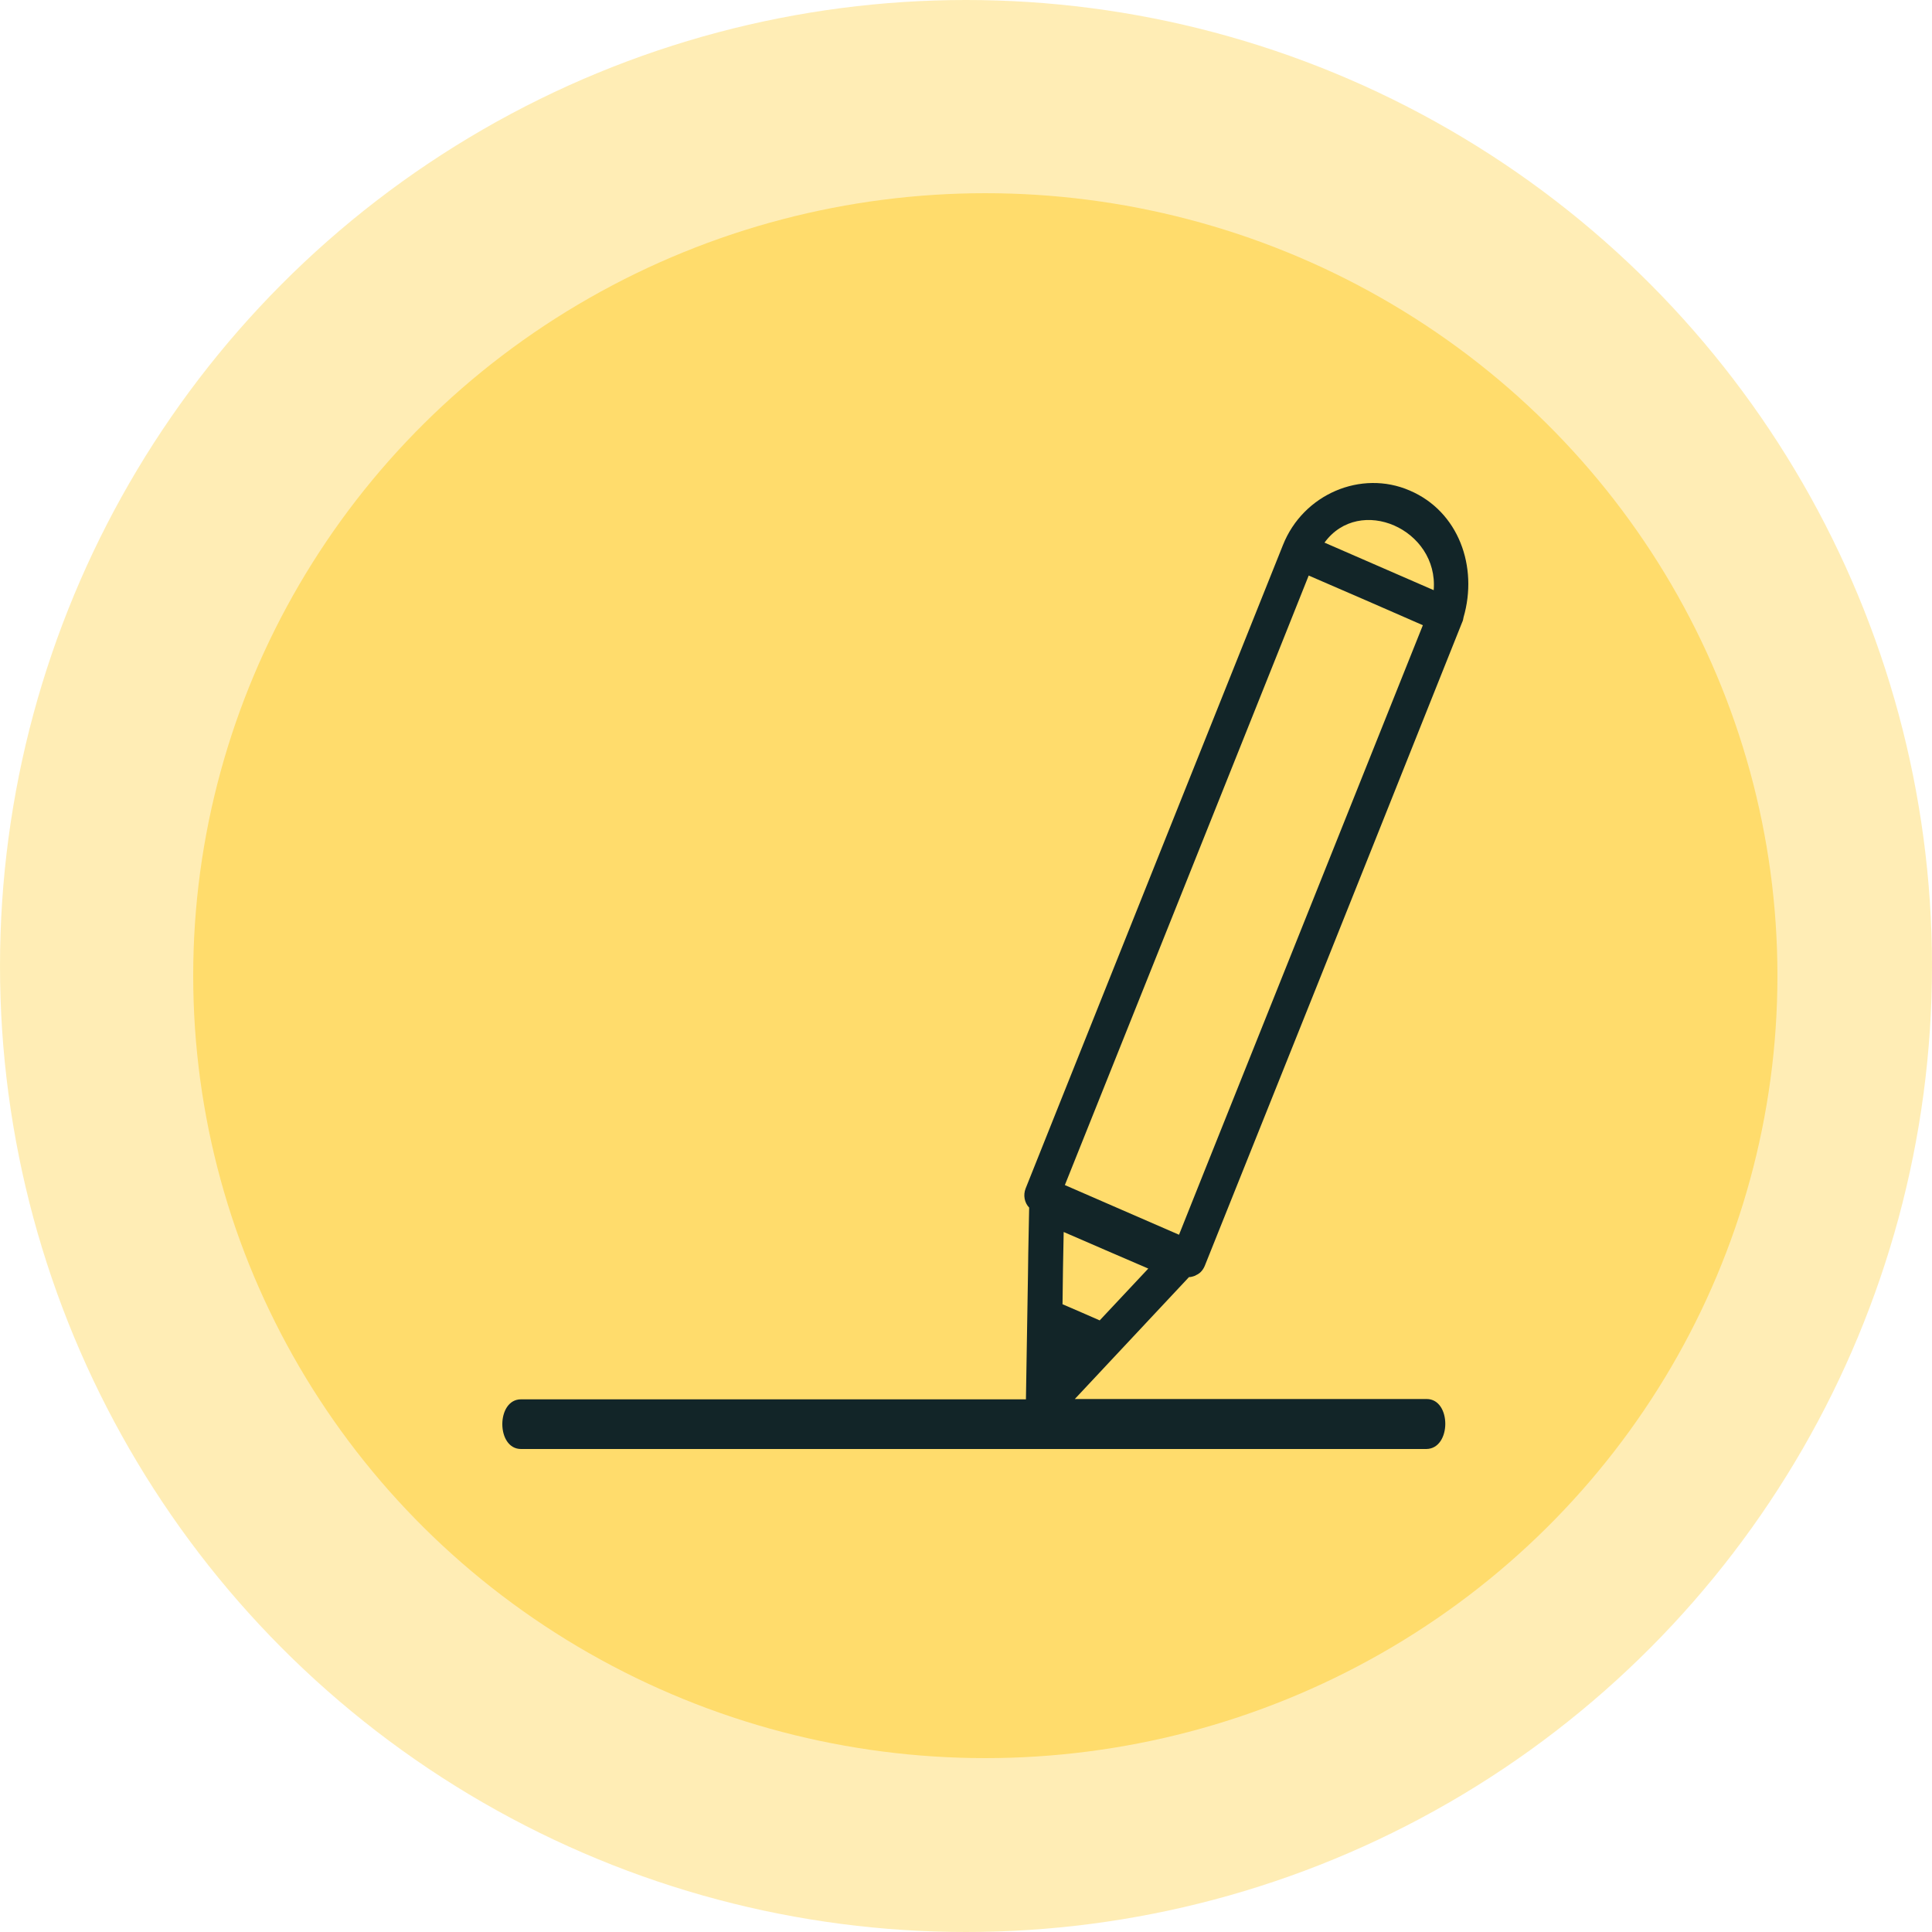 <svg width="100" height="100" viewBox="0 0 100 100" fill="none" xmlns="http://www.w3.org/2000/svg">
    <circle opacity="0.5" cx="50" cy="50" r="50" fill="#FFDC6C"/>
    <ellipse cx="51" cy="50.5" rx="41" ry="40.5" fill="#FFDC6C"/>
    <path d="M73.844 72.413C67.768 72.413 61.708 72.413 55.632 72.413C57.602 70.315 59.571 68.201 61.541 66.103C61.647 66.103 61.738 66.072 61.829 66.04C61.844 66.04 61.859 66.024 61.874 66.024C61.874 66.024 61.89 66.024 61.89 66.008C62.087 65.93 62.253 65.772 62.359 65.519C66.253 55.802 70.147 46.085 74.026 36.352C74.571 34.98 75.132 33.592 75.677 32.219C75.723 32.124 75.738 32.046 75.753 31.951C76.51 29.348 75.511 26.477 72.965 25.389C70.45 24.3 67.45 25.578 66.405 28.212C62.511 37.93 58.632 47.647 54.738 57.38C54.193 58.752 53.632 60.14 53.087 61.513C52.95 61.86 53.026 62.254 53.269 62.506C53.253 63.295 53.238 64.068 53.223 64.857C53.223 65.235 53.208 65.598 53.208 65.977C53.178 68.122 53.132 70.283 53.102 72.429C44.39 72.429 35.678 72.429 26.966 72.429C25.678 72.429 25.678 75 26.966 75C42.587 75 58.208 75 73.829 75C75.132 74.984 75.132 72.413 73.844 72.413ZM74.208 30.547C72.329 29.727 70.435 28.907 68.556 28.086C70.374 25.594 74.465 27.392 74.208 30.547ZM66.435 33.055C66.874 31.967 67.299 30.878 67.738 29.79C69.708 30.642 71.677 31.494 73.647 32.361C69.874 41.794 66.102 51.228 62.329 60.645C61.89 61.733 61.465 62.822 61.026 63.91C59.056 63.059 57.087 62.191 55.117 61.339C58.89 51.922 62.662 42.489 66.435 33.055ZM55.056 63.768C56.511 64.399 57.965 65.03 59.435 65.661C58.602 66.561 57.753 67.444 56.92 68.343C56.284 68.059 55.647 67.791 54.996 67.507C55.011 66.261 55.026 65.015 55.056 63.768Z" fill="#122528"/>
    </svg>
    